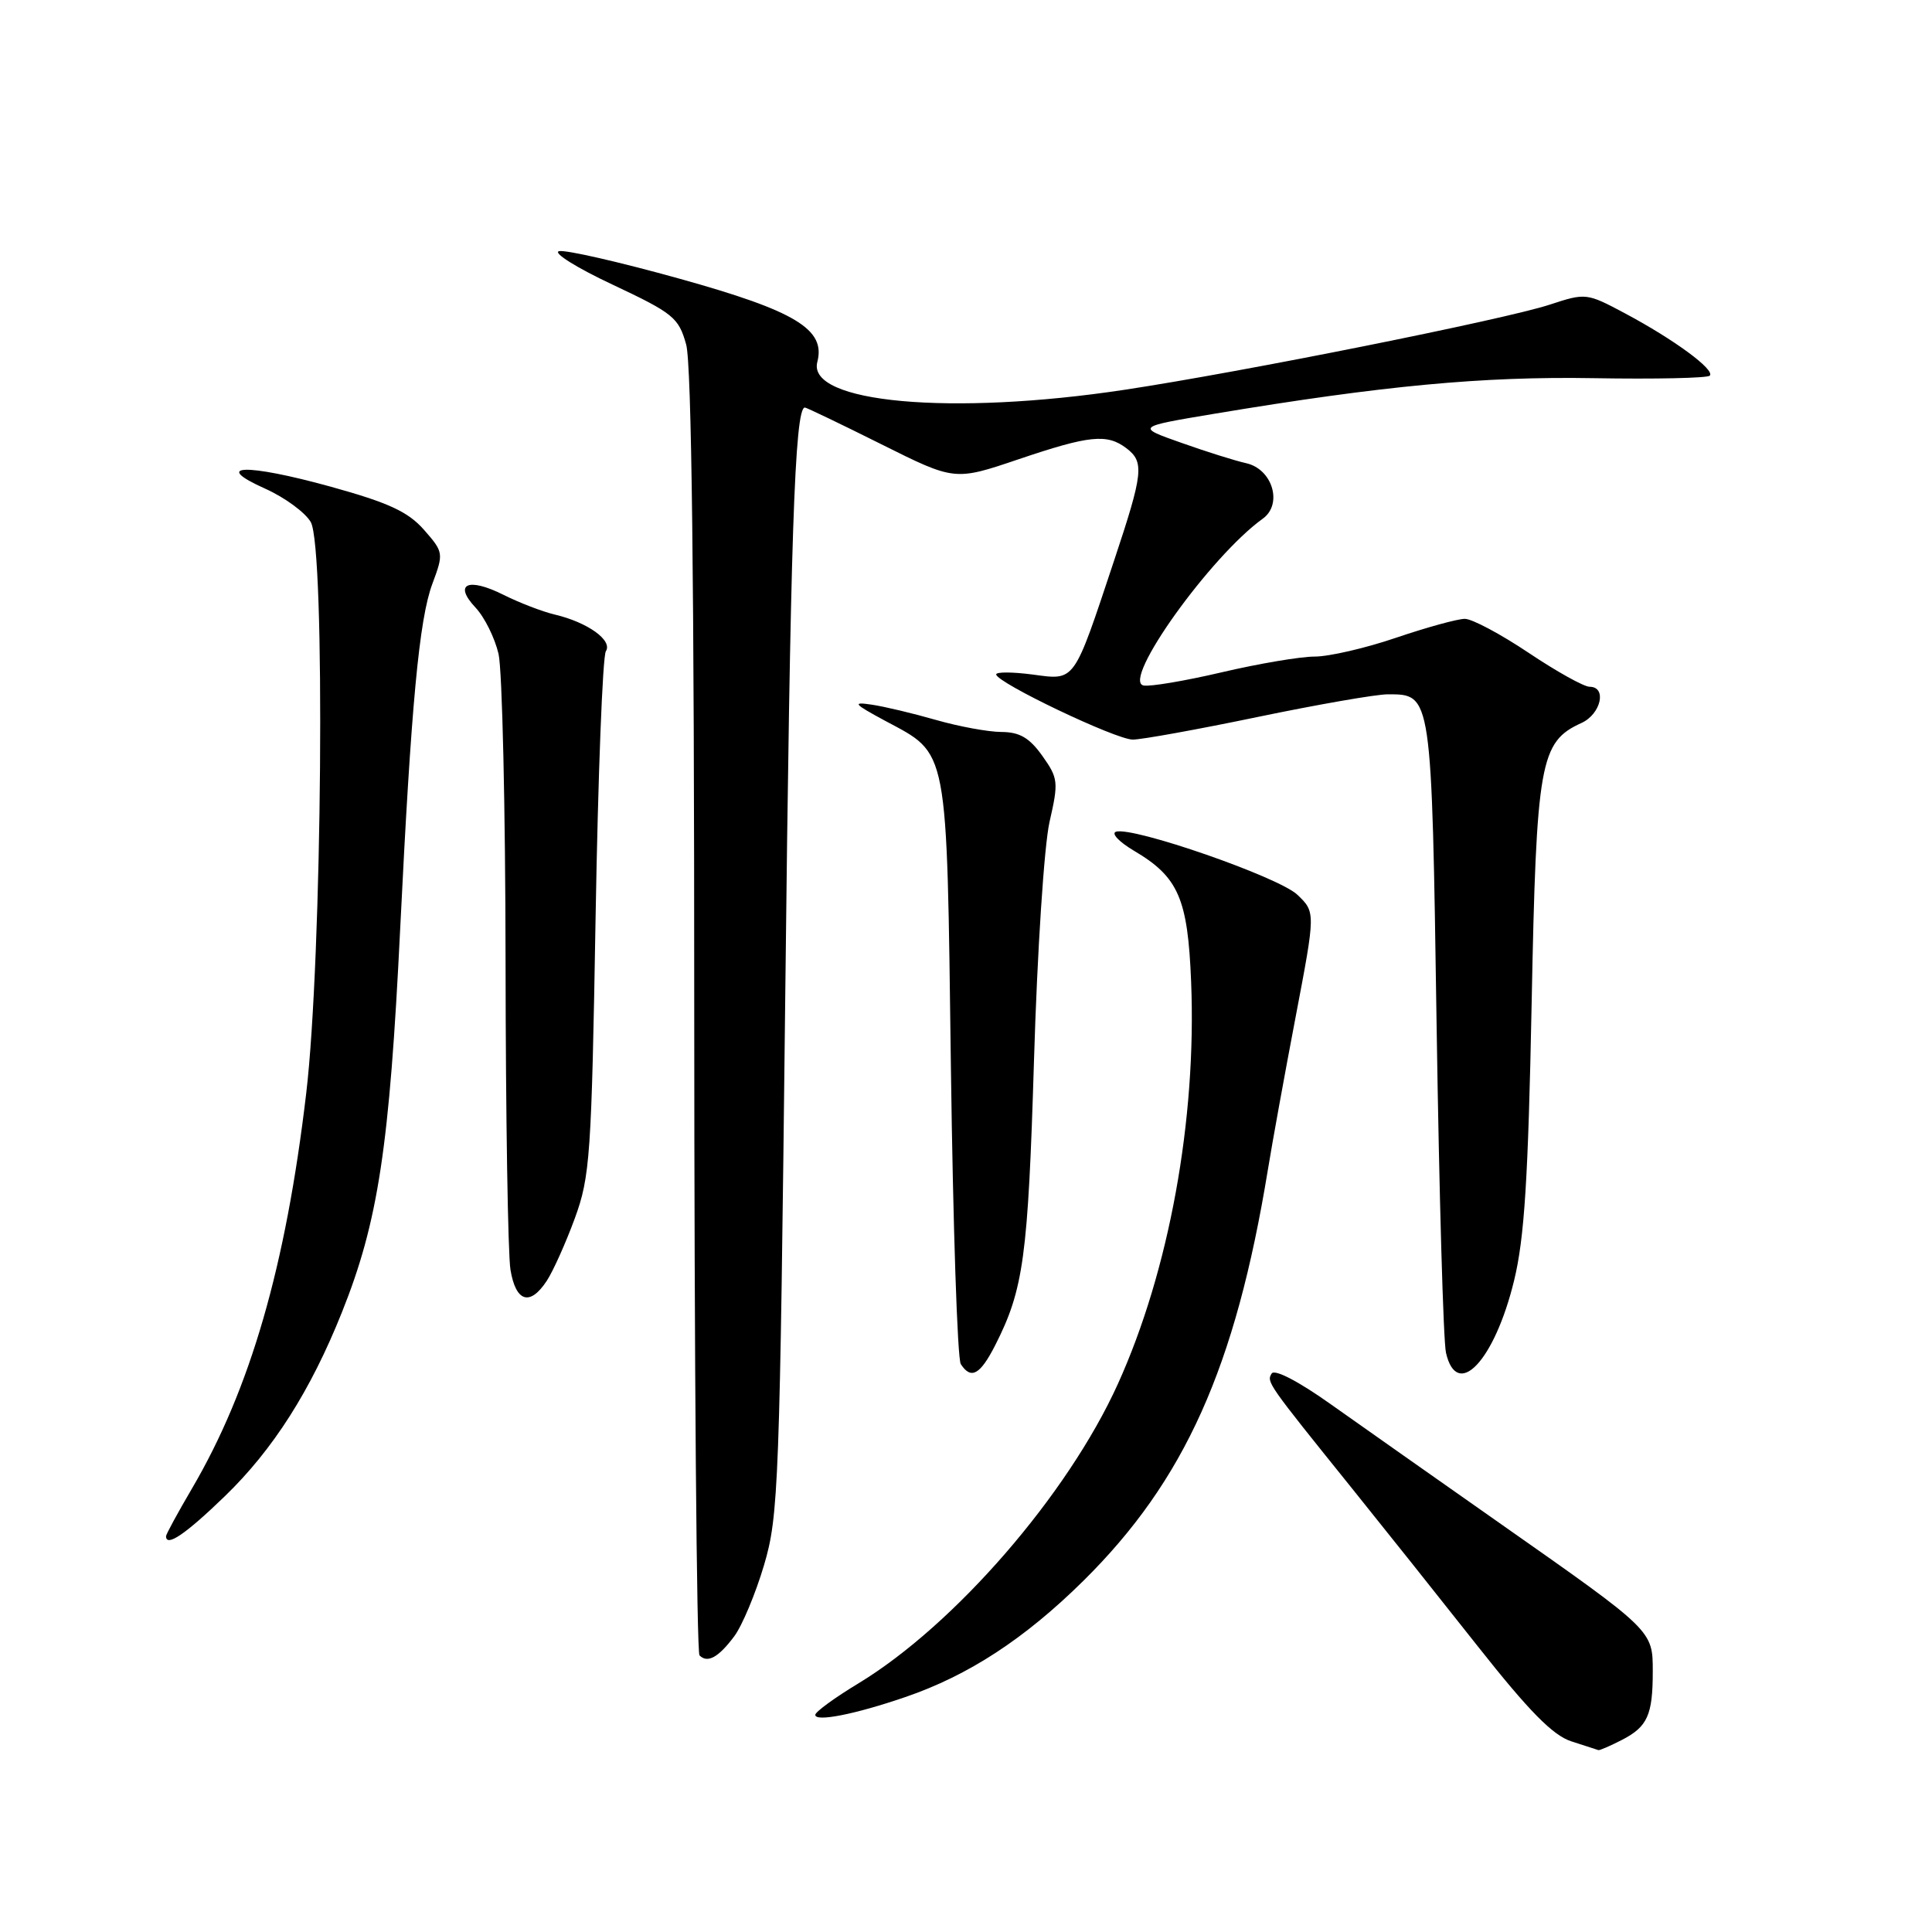 <?xml version="1.0" encoding="UTF-8" standalone="no"?>
<!DOCTYPE svg PUBLIC "-//W3C//DTD SVG 1.1//EN" "http://www.w3.org/Graphics/SVG/1.1/DTD/svg11.dtd" >
<svg xmlns="http://www.w3.org/2000/svg" xmlns:xlink="http://www.w3.org/1999/xlink" version="1.1" viewBox="0 0 256 256">
 <g >
 <path fill="currentColor"
d=" M 214.93 230.54 C 218.31 228.79 219.00 227.25 219.00 221.46 C 219.00 216.04 219.03 216.08 199.02 202.04 C 190.49 196.05 180.27 188.86 176.32 186.06 C 172.06 183.03 168.88 181.38 168.50 182.00 C 167.81 183.12 167.90 183.25 179.06 197.11 C 183.22 202.28 190.74 211.72 195.78 218.10 C 202.60 226.74 205.77 229.96 208.22 230.74 C 210.02 231.32 211.63 231.84 211.80 231.90 C 211.96 231.95 213.37 231.34 214.93 230.54 Z  M 119.93 224.88 C 128.33 222.01 135.77 217.15 143.54 209.48 C 156.98 196.19 163.71 181.21 168.00 155.00 C 168.58 151.43 170.24 142.28 171.69 134.68 C 174.32 120.87 174.32 120.87 171.91 118.56 C 169.45 116.21 150.07 109.48 147.87 110.21 C 147.21 110.43 148.29 111.56 150.26 112.73 C 156.15 116.20 157.39 119.05 157.83 130.09 C 158.57 148.36 154.91 168.41 148.12 183.39 C 141.48 198.05 126.49 215.33 113.74 223.06 C 110.61 224.95 108.04 226.83 108.03 227.22 C 107.99 228.20 113.29 227.16 119.93 224.88 Z  M 97.29 216.82 C 98.34 215.41 100.12 211.16 101.24 207.38 C 103.17 200.87 103.32 196.83 104.05 132.00 C 104.72 71.36 105.30 54.00 106.65 54.00 C 106.86 54.00 111.42 56.19 116.77 58.86 C 126.50 63.72 126.50 63.72 134.95 60.86 C 144.35 57.68 146.68 57.44 149.25 59.39 C 151.65 61.22 151.50 62.64 147.61 74.32 C 142.20 90.59 142.52 90.14 136.83 89.38 C 134.18 89.03 132.00 89.02 132.00 89.36 C 132.00 90.43 147.85 98.00 150.10 98.00 C 151.27 98.00 158.73 96.65 166.66 95.00 C 174.60 93.35 182.35 92.00 183.89 92.00 C 189.73 92.00 189.70 91.76 190.36 136.00 C 190.70 158.28 191.25 177.74 191.60 179.25 C 193.06 185.59 198.03 180.33 200.62 169.70 C 202.00 164.04 202.49 156.20 202.95 133.00 C 203.58 100.92 204.05 98.30 209.55 95.80 C 212.14 94.62 212.96 91.00 210.63 91.00 C 209.88 91.00 206.25 88.98 202.55 86.50 C 198.86 84.03 195.06 82.00 194.10 82.00 C 193.14 82.00 189.04 83.13 185.00 84.50 C 180.96 85.88 176.10 87.00 174.20 87.00 C 172.30 87.00 166.76 87.94 161.90 89.08 C 157.03 90.22 152.36 91.01 151.52 90.83 C 148.59 90.20 160.39 73.71 167.32 68.73 C 170.00 66.81 168.62 62.17 165.14 61.38 C 163.69 61.06 159.81 59.84 156.52 58.67 C 150.53 56.56 150.53 56.56 160.94 54.82 C 183.26 51.10 196.44 49.86 211.17 50.11 C 219.31 50.25 226.23 50.10 226.55 49.78 C 227.31 49.02 221.83 44.99 215.34 41.53 C 210.24 38.81 210.12 38.80 205.34 40.37 C 199.37 42.33 164.58 49.30 149.00 51.65 C 126.05 55.12 106.88 53.38 108.30 47.96 C 109.43 43.64 105.42 41.21 90.08 36.94 C 82.15 34.73 74.95 33.08 74.08 33.28 C 73.21 33.48 76.40 35.48 81.18 37.72 C 89.22 41.51 89.93 42.08 90.92 45.65 C 91.64 48.24 91.99 77.15 91.99 134.08 C 92.00 180.60 92.31 218.98 92.69 219.35 C 93.75 220.42 95.20 219.62 97.29 216.82 Z  M 29.80 198.25 C 36.19 192.07 41.16 184.26 45.30 173.90 C 50.12 161.87 51.61 152.02 53.03 123.00 C 54.48 93.39 55.54 82.05 57.29 77.36 C 58.80 73.30 58.78 73.17 56.17 70.19 C 54.06 67.80 51.48 66.61 43.83 64.49 C 32.56 61.38 27.93 61.53 35.18 64.77 C 37.75 65.93 40.45 67.91 41.18 69.18 C 43.13 72.61 42.70 127.00 40.57 144.91 C 37.86 167.85 33.17 184.05 25.43 197.25 C 23.54 200.47 22.00 203.31 22.00 203.55 C 22.00 205.05 24.59 203.29 29.80 198.25 Z  M 131.87 178.25 C 135.63 170.85 136.22 166.57 137.01 140.50 C 137.44 126.06 138.36 112.01 139.07 108.90 C 140.28 103.62 140.22 103.12 138.11 100.15 C 136.40 97.75 135.10 97.00 132.68 96.99 C 130.93 96.98 127.03 96.26 124.00 95.39 C 120.97 94.52 117.15 93.61 115.50 93.37 C 112.88 92.98 113.10 93.25 117.23 95.48 C 125.76 100.06 125.43 98.36 126.00 141.46 C 126.28 162.38 126.86 180.06 127.31 180.75 C 128.66 182.84 129.87 182.18 131.87 178.25 Z  M 72.46 169.70 C 73.29 168.43 74.96 164.72 76.16 161.45 C 78.19 155.91 78.38 153.16 78.92 121.50 C 79.24 102.80 79.85 86.96 80.28 86.29 C 81.21 84.86 77.87 82.46 73.50 81.43 C 71.85 81.04 68.80 79.86 66.72 78.82 C 62.01 76.46 60.05 77.36 63.01 80.51 C 64.20 81.77 65.57 84.54 66.06 86.65 C 66.55 88.77 66.97 107.15 66.99 127.50 C 67.01 147.85 67.30 166.19 67.64 168.25 C 68.35 172.54 70.23 173.11 72.46 169.70 Z "/>
</g>
</svg>